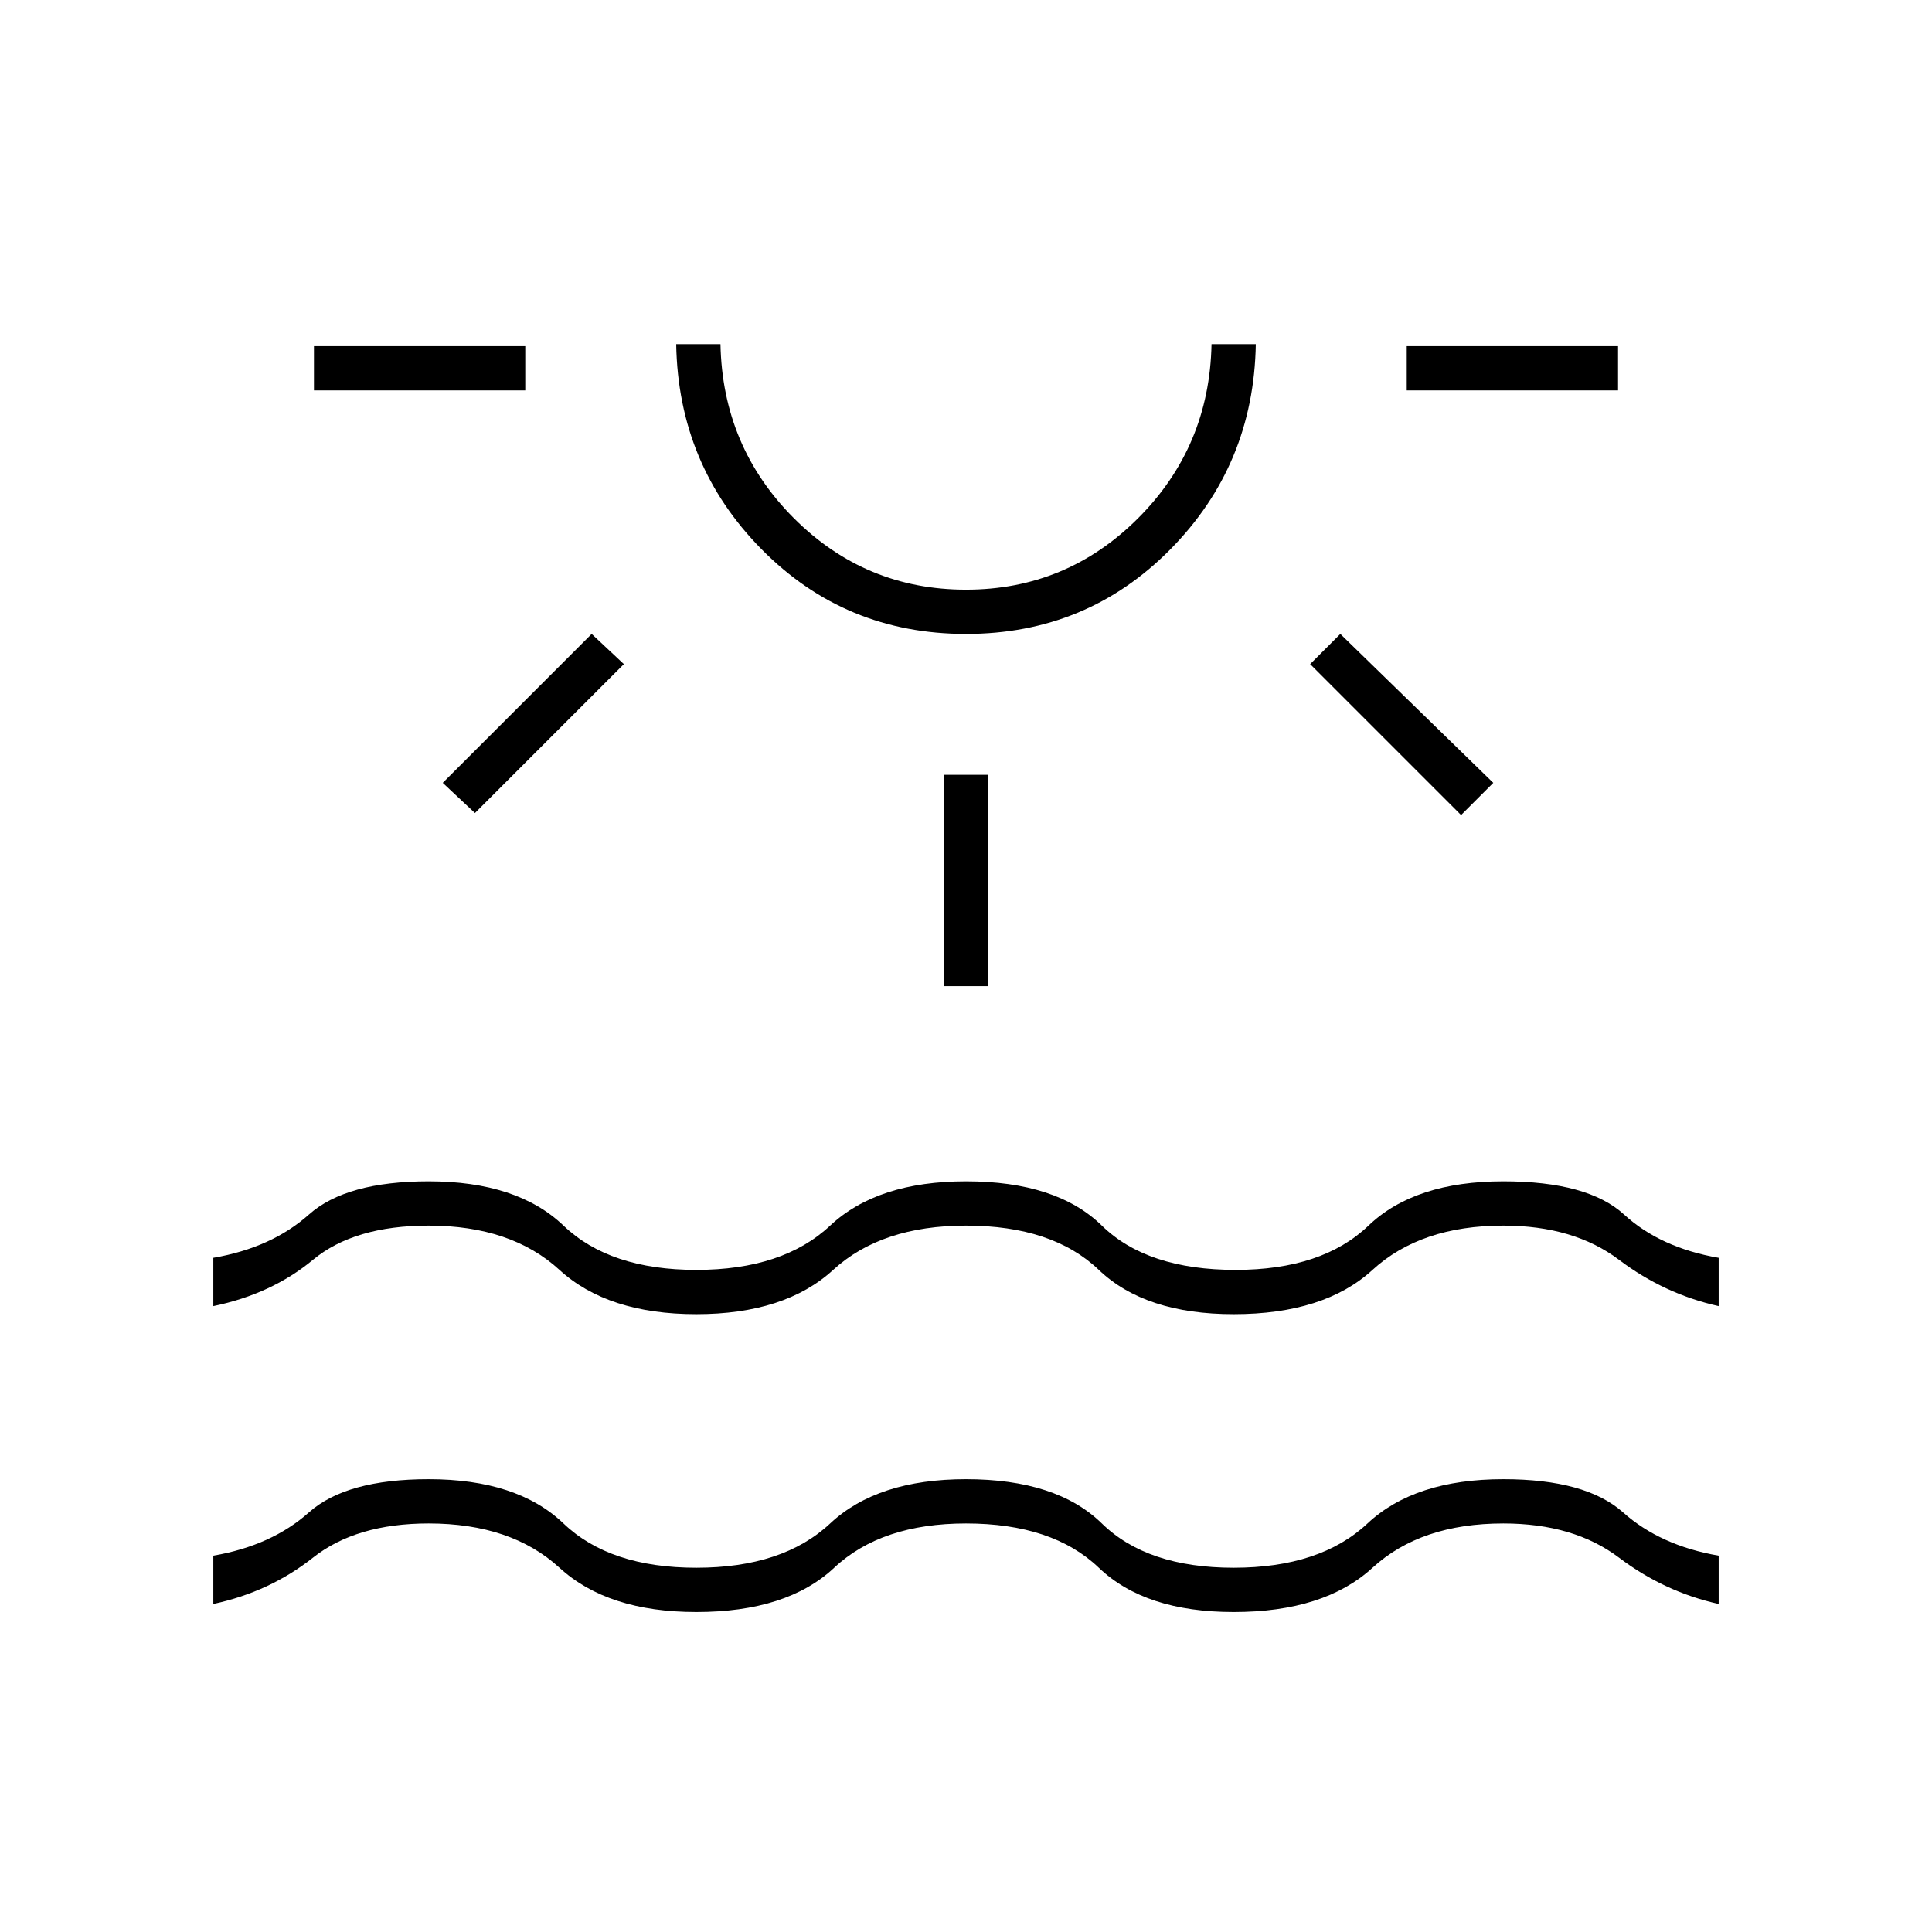 <svg xmlns="http://www.w3.org/2000/svg" width="48" height="48" viewBox="0 -960 960 960"><path d="M156-766v-22h105v22H156Zm80 210-16-15 74-74 16 15-74 74Zm244-89q-60 0-101.5-42T336-789h22q1 51 36.5 86.5T480-667q50 0 85.5-35.5T602-789h22q-1 60-42.5 102T480-645Zm0-144Zm-11 319v-105h22v105h-22Zm257-85-75-75 15-15 76 74-16 16Zm-27-211v-22h105v22H699ZM106-163v-24q29-5 47.5-21.5T213-225q44 0 67 22t66 22q43 0 66.5-22t67.5-22q45 0 67.5 22t65.5 22q43 0 66.5-22t67.5-22q41 0 59.5 16.5T854-187v24q-27-6-49.5-23T747-203q-41 0-65 22t-69 22q-44 0-67-22t-66-22q-42 0-65.5 22T346-159q-44 0-68-22t-65-22q-36 0-57.5 17T106-163Zm0-148v-24q29-5 47.5-21.5T213-373q44 0 67 22t66 22q43 0 66.5-22t67.5-22q45 0 67.5 22t66.5 22q43 0 66-22t67-22q42 0 60 16.5t47 21.5v24q-27-6-49.5-23T747-351q-41 0-65 22t-69 22q-44 0-67-22t-66-22q-42 0-66 22t-68 22q-44 0-68-22t-65-22q-37 0-57.5 17T106-311Z"/></svg>